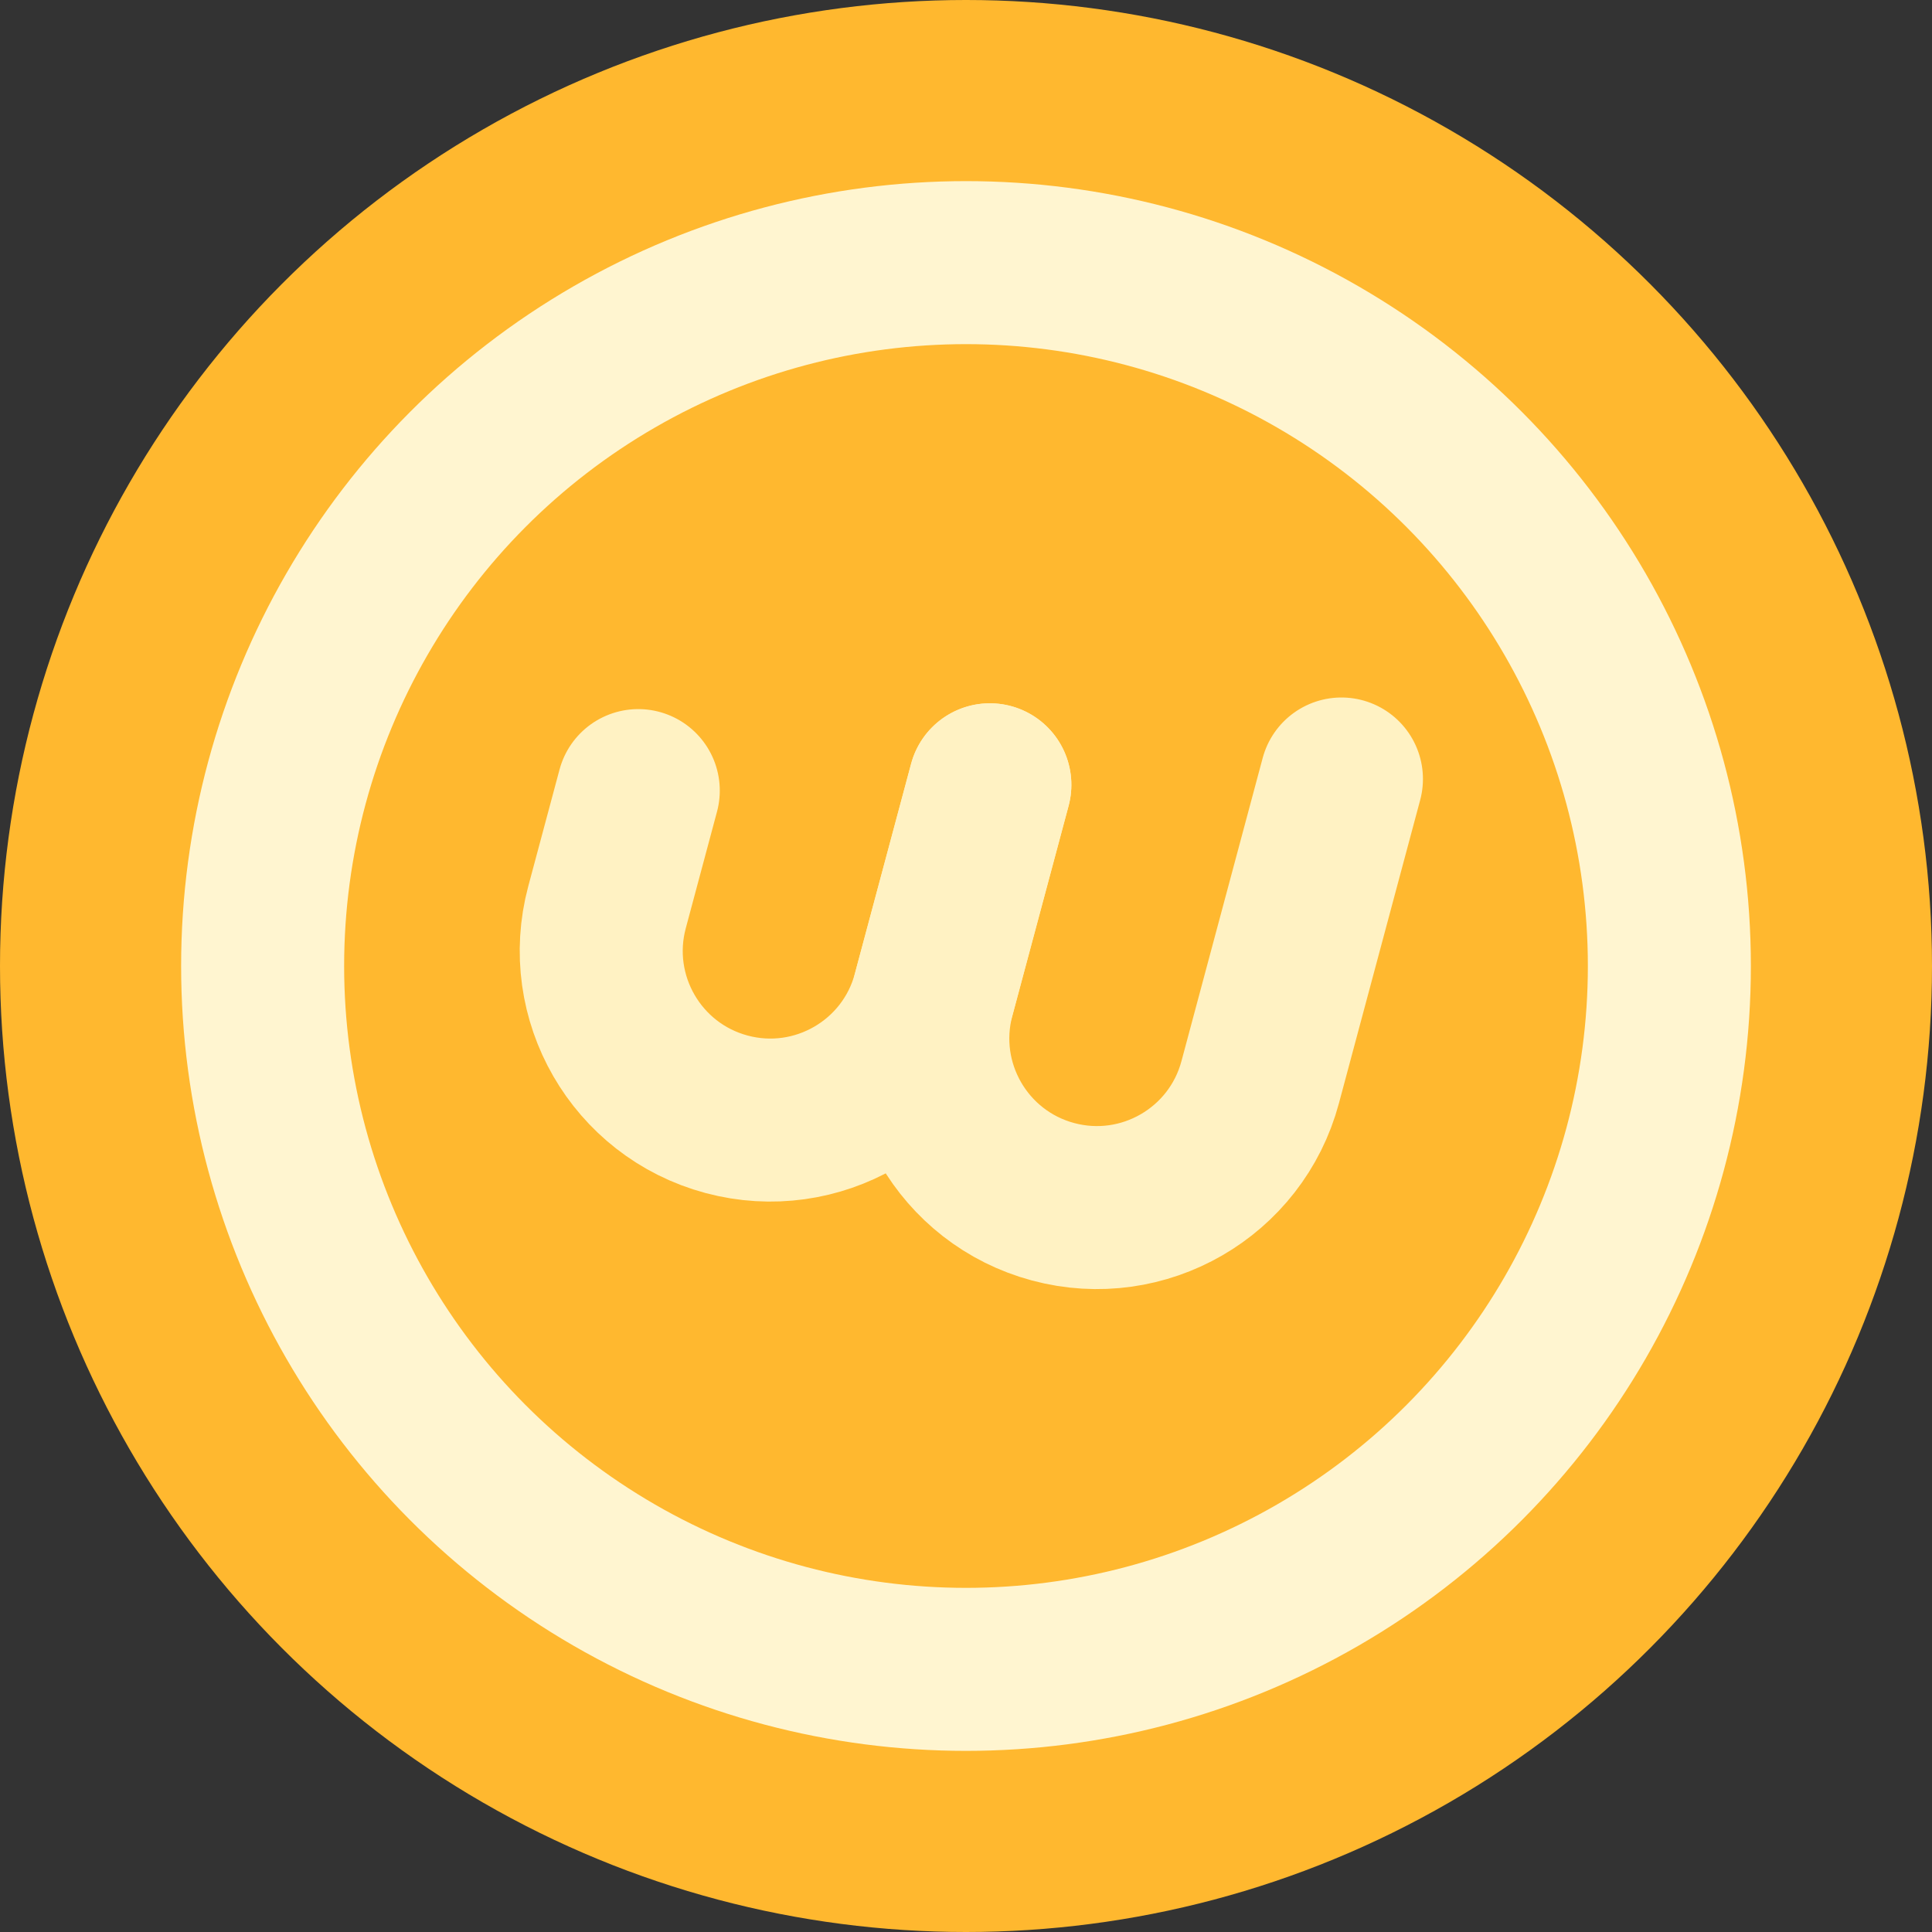 <svg width="32" height="32" viewBox="0 0 32 32" fill="none" xmlns="http://www.w3.org/2000/svg">
<rect x="0" y="0" width="32" height="32" fill="#333333" stroke="none"/>
<circle cx="16" cy="16" r="16" fill="#FFB82F"/>
<circle cx="16" cy="16" r="11.65" stroke="#FFF5D0" stroke-width="2.7"/>
<path d="M16 14V17.6C16 19.146 14.746 20.4 13.2 20.4C11.654 20.4 10.4 19.146 10.4 17.6V15.6" stroke="#FFF2C3" stroke-width="2.7" stroke-linecap="round" stroke-linejoin="round" transform="rotate(15, 20, 15)"/>
<path d="M21.6 12.4V17.6C21.6 19.146 20.346 20.4 18.8 20.4C17.254 20.4 16 19.146 16 17.6V14" stroke="#FFF2C3" stroke-width="2.7" stroke-linecap="round" stroke-linejoin="round" transform="rotate(15, 20, 15)"/>
</svg>
